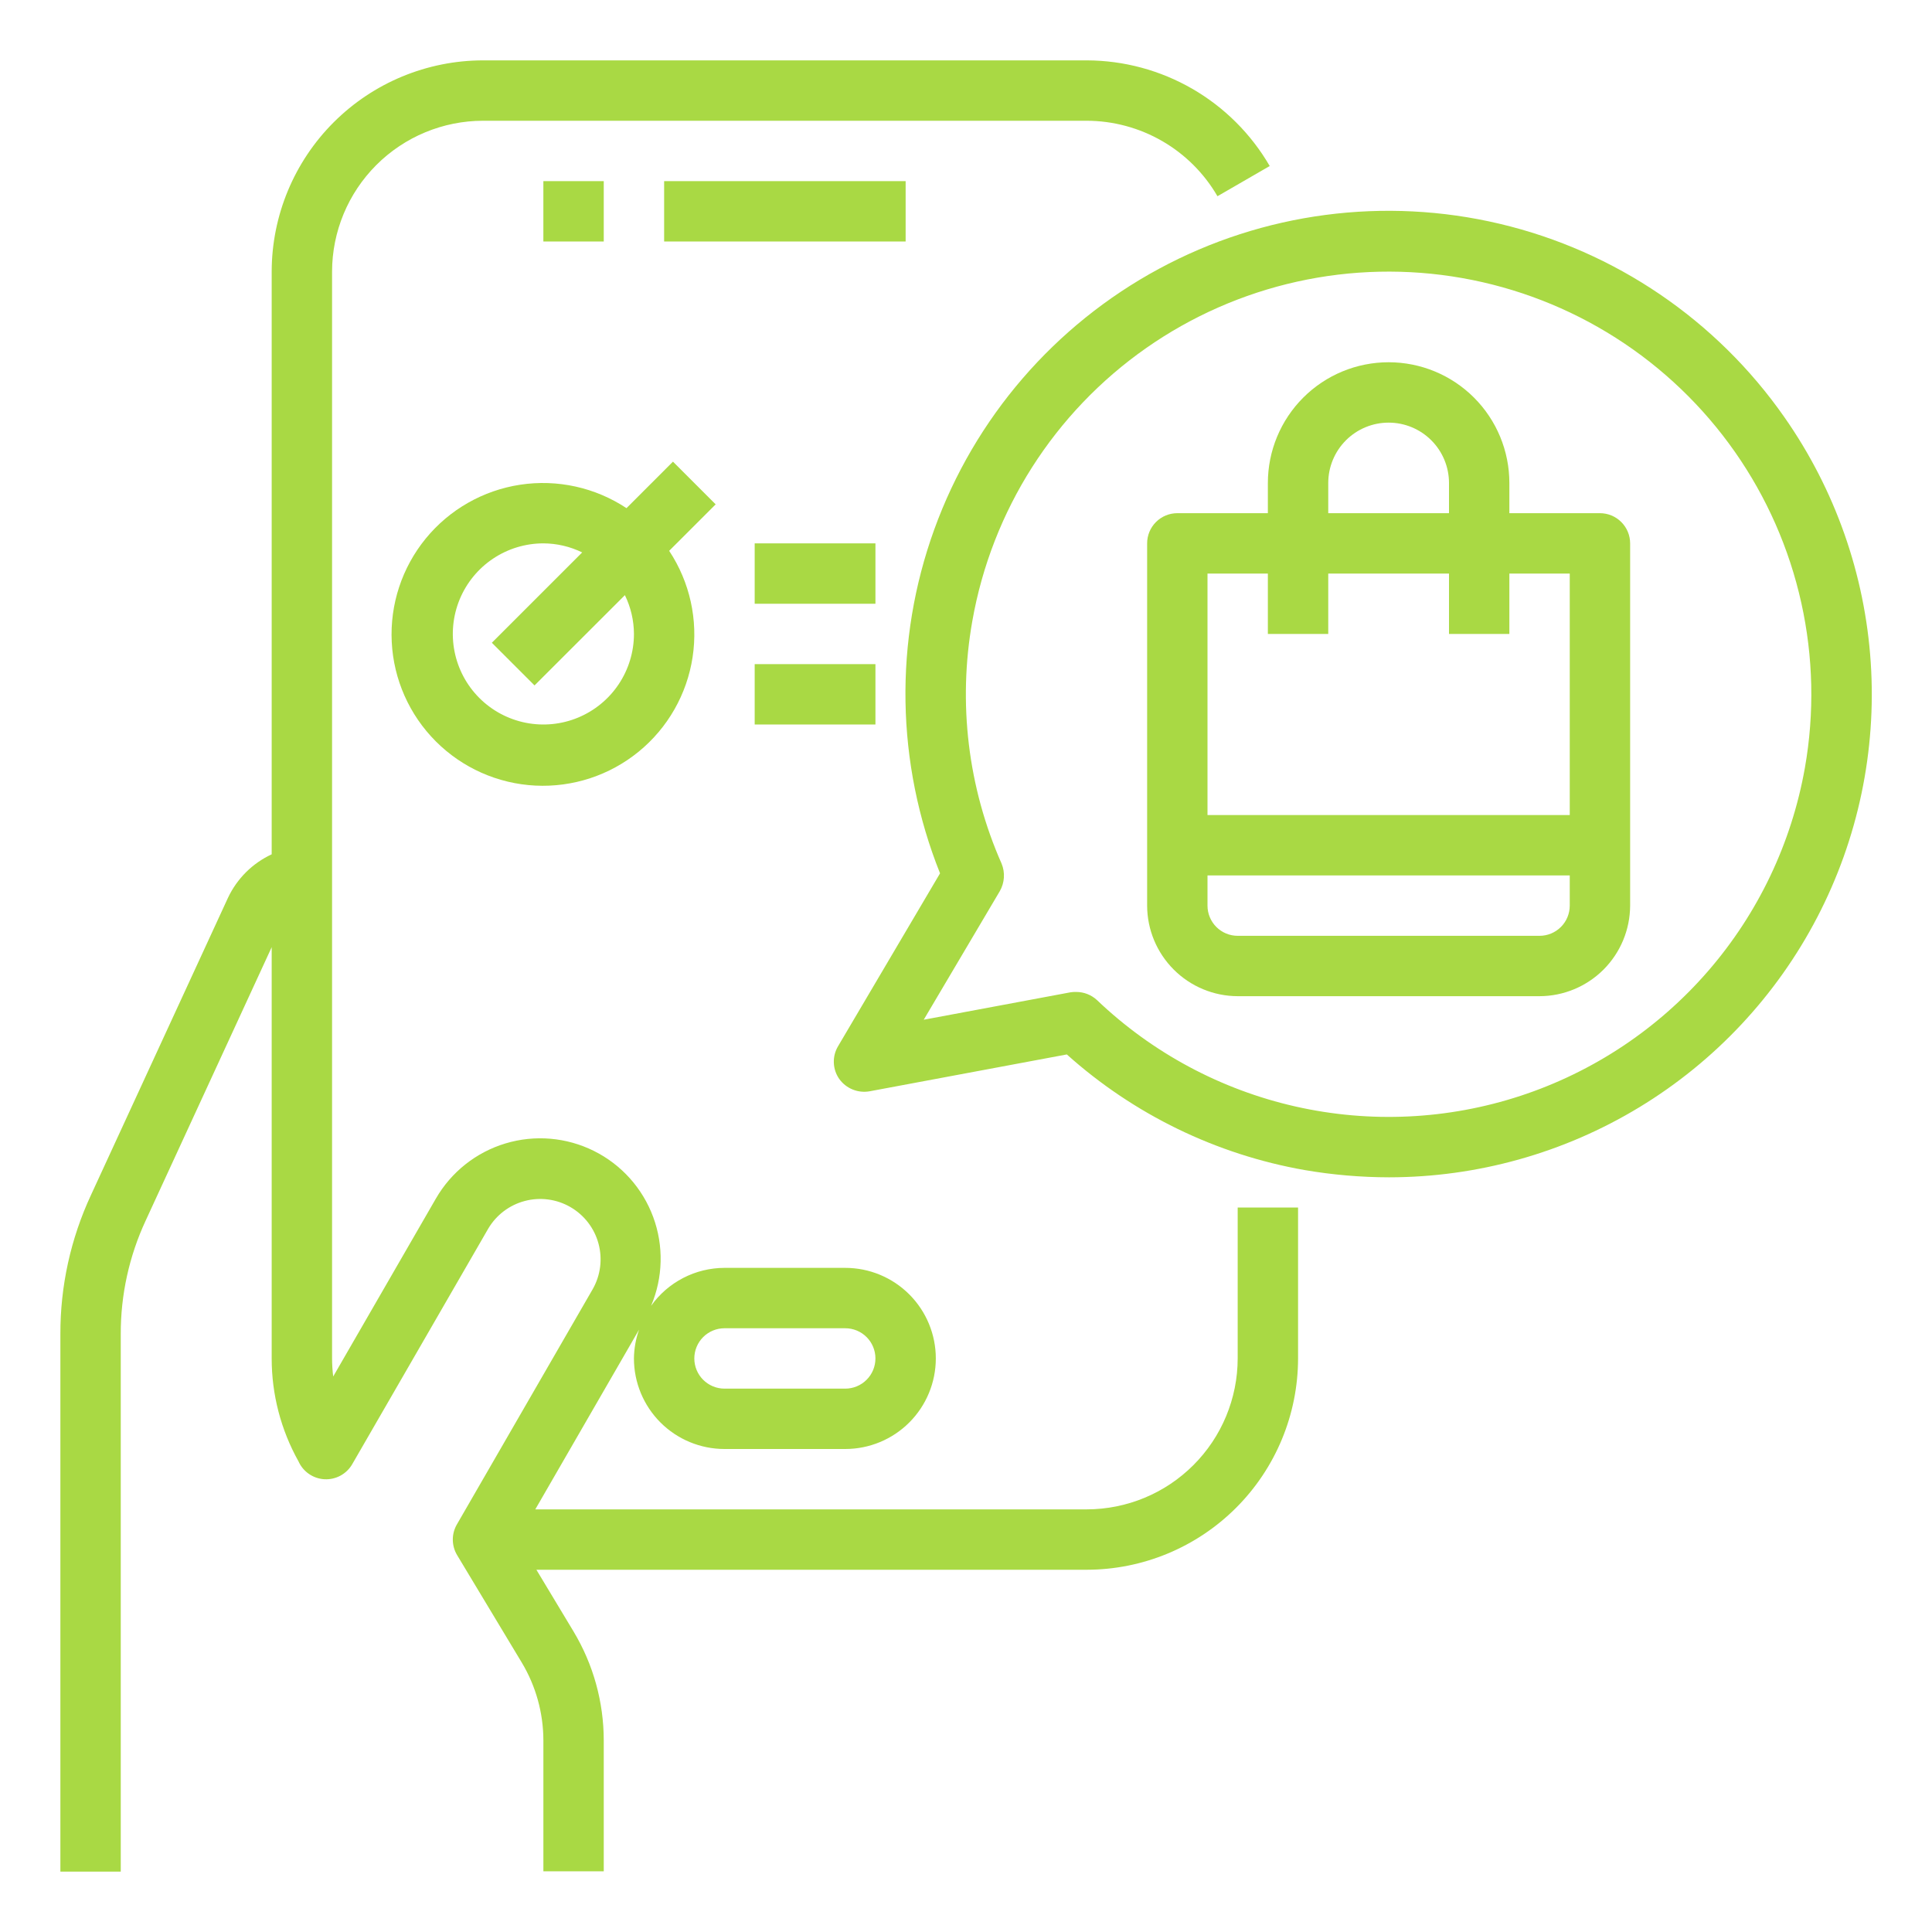 <svg width="122" height="122" viewBox="0 0 122 122" fill="none" xmlns="http://www.w3.org/2000/svg">
<path d="M34.312 11.438H38.125V15.25H34.312V11.438Z" fill="#A9D944"/>
<path d="M41.938 11.438H57.188V15.25H41.938V11.438Z" fill="#A9D944"/>
<path d="M78.156 85.781C78.153 88.308 77.148 90.731 75.361 92.517C73.575 94.304 71.152 95.309 68.625 95.312H33.802L40.355 83.963C40.148 84.547 40.039 85.161 40.031 85.781C40.031 87.298 40.634 88.752 41.706 89.825C42.779 90.897 44.233 91.5 45.75 91.5H53.375C54.892 91.5 56.346 90.897 57.419 89.825C58.491 88.752 59.094 87.298 59.094 85.781C59.094 84.264 58.491 82.81 57.419 81.737C56.346 80.665 54.892 80.062 53.375 80.062H45.75C44.842 80.064 43.948 80.282 43.142 80.699C42.336 81.116 41.64 81.719 41.114 82.459C41.871 80.675 41.919 78.67 41.248 76.853C40.577 75.035 39.238 73.542 37.504 72.678C35.769 71.815 33.771 71.645 31.916 72.205C30.061 72.764 28.49 74.011 27.523 75.69L21.041 86.921C20.994 86.543 20.97 86.162 20.969 85.781V17.156C20.972 14.629 21.977 12.207 23.764 10.42C25.551 8.633 27.973 7.628 30.5 7.625H68.625C70.297 7.629 71.939 8.071 73.388 8.907C74.836 9.743 76.04 10.944 76.879 12.391L80.179 10.484C79.004 8.46 77.319 6.779 75.292 5.608C73.264 4.437 70.966 3.818 68.625 3.812H30.5C26.962 3.817 23.571 5.224 21.069 7.725C18.567 10.227 17.16 13.618 17.156 17.156V53.947C15.943 54.511 14.966 55.483 14.396 56.694L5.744 75.465C4.463 78.218 3.803 81.219 3.813 84.256V118.188H7.625V84.256C7.617 81.773 8.155 79.319 9.203 77.068L17.156 59.812V85.781C17.155 88.058 17.739 90.297 18.851 92.284C18.994 92.605 19.224 92.88 19.515 93.079C19.805 93.278 20.145 93.392 20.497 93.41C20.848 93.428 21.198 93.347 21.506 93.179C21.815 93.01 22.071 92.759 22.246 92.453L30.824 77.596C31.333 76.727 32.165 76.095 33.139 75.838C34.112 75.581 35.148 75.719 36.019 76.222C36.891 76.726 37.529 77.553 37.792 78.525C38.056 79.497 37.925 80.533 37.427 81.408L28.849 96.266C28.679 96.561 28.59 96.896 28.594 97.236C28.597 97.577 28.691 97.91 28.866 98.202L32.95 104.989C33.84 106.473 34.311 108.172 34.313 109.903V118.168H38.125V109.903C38.125 107.48 37.466 105.103 36.219 103.025L33.872 99.125H68.625C72.163 99.121 75.555 97.714 78.056 95.212C80.558 92.711 81.965 89.319 81.969 85.781V76.25H78.156V85.781ZM45.75 83.875H53.375C53.881 83.875 54.365 84.076 54.723 84.433C55.081 84.791 55.281 85.276 55.281 85.781C55.281 86.287 55.081 86.772 54.723 87.129C54.365 87.487 53.881 87.688 53.375 87.688H45.75C45.245 87.688 44.76 87.487 44.402 87.129C44.045 86.772 43.844 86.287 43.844 85.781C43.844 85.276 44.045 84.791 44.402 84.433C44.76 84.076 45.245 83.875 45.75 83.875Z" fill="#A9D944"/>
<path d="M112.679 26.344C108.391 20.208 101.997 15.862 94.714 14.135C87.43 12.408 79.765 13.419 73.179 16.977C66.593 20.535 61.545 26.391 58.997 33.43C56.449 40.468 56.578 48.198 59.361 55.148L52.918 66.071C52.732 66.385 52.64 66.746 52.654 67.111C52.667 67.476 52.785 67.83 52.994 68.129C53.208 68.429 53.502 68.661 53.843 68.799C54.184 68.938 54.557 68.976 54.919 68.911L67.367 66.585C71.594 70.374 76.797 72.904 82.388 73.886C84.145 74.188 85.924 74.341 87.707 74.344C93.286 74.342 98.758 72.81 103.528 69.914C108.297 67.019 112.18 62.87 114.755 57.92C117.331 52.971 118.499 47.41 118.132 41.842C117.766 36.275 115.88 30.914 112.679 26.344ZM113.975 48.476C113.136 53.231 111.024 57.67 107.861 61.319C104.699 64.969 100.606 67.691 96.018 69.198C91.431 70.704 86.52 70.938 81.81 69.873C77.1 68.809 72.767 66.487 69.273 63.154C68.916 62.822 68.446 62.638 67.958 62.639C67.843 62.636 67.728 62.643 67.615 62.658L58.331 64.393L63.135 56.273C63.284 56.011 63.372 55.719 63.392 55.418C63.412 55.118 63.363 54.817 63.249 54.538C61.123 49.727 60.48 44.391 61.4 39.212C62.629 32.24 66.577 26.042 72.375 21.98C75.246 19.97 78.485 18.544 81.907 17.785C85.33 17.026 88.868 16.948 92.32 17.557C95.772 18.165 99.07 19.447 102.027 21.33C104.983 23.213 107.54 25.66 109.551 28.531C111.562 31.402 112.987 34.642 113.746 38.064C114.506 41.486 114.583 45.024 113.975 48.476Z" fill="#A9D944"/>
<path d="M101.031 32.406H95.312V30.5C95.312 28.478 94.509 26.538 93.079 25.108C91.649 23.678 89.71 22.875 87.688 22.875C85.665 22.875 83.726 23.678 82.296 25.108C80.866 26.538 80.062 28.478 80.062 30.5V32.406H74.344C73.838 32.406 73.353 32.607 72.996 32.965C72.638 33.322 72.438 33.807 72.438 34.312V57.188C72.442 58.703 73.046 60.155 74.118 61.226C75.189 62.298 76.641 62.902 78.156 62.906H97.219C98.734 62.902 100.186 62.298 101.258 61.226C102.329 60.155 102.933 58.703 102.938 57.188V34.312C102.938 33.807 102.737 33.322 102.379 32.965C102.022 32.607 101.537 32.406 101.031 32.406ZM83.875 30.5C83.875 29.489 84.277 28.519 84.992 27.804C85.707 27.089 86.676 26.688 87.688 26.688C88.699 26.688 89.668 27.089 90.383 27.804C91.098 28.519 91.5 29.489 91.5 30.5V32.406H83.875V30.5ZM99.125 57.188C99.125 57.693 98.924 58.178 98.567 58.535C98.209 58.893 97.724 59.094 97.219 59.094H78.156C77.651 59.094 77.166 58.893 76.808 58.535C76.451 58.178 76.25 57.693 76.25 57.188V55.281H99.125V57.188ZM99.125 51.469H76.25V36.219H80.062V40.031H83.875V36.219H91.5V40.031H95.312V36.219H99.125V51.469Z" fill="#A9D944"/>
<path d="M42.496 29.152L39.561 32.088C37.585 30.78 35.194 30.253 32.851 30.608C30.508 30.963 28.381 32.176 26.881 34.011C25.382 35.846 24.618 38.173 24.737 40.539C24.855 42.906 25.849 45.144 27.525 46.82C29.2 48.495 31.438 49.489 33.805 49.608C36.172 49.726 38.498 48.962 40.333 47.463C42.168 45.964 43.381 43.836 43.736 41.493C44.092 39.151 43.564 36.759 42.256 34.783L45.192 31.848L42.496 29.152ZM40.032 40.031C40.032 41.162 39.696 42.268 39.068 43.208C38.44 44.149 37.546 44.882 36.501 45.315C35.456 45.748 34.307 45.861 33.197 45.64C32.088 45.419 31.069 44.875 30.269 44.075C29.469 43.275 28.925 42.256 28.704 41.147C28.483 40.038 28.597 38.888 29.029 37.843C29.462 36.798 30.195 35.905 31.136 35.276C32.076 34.648 33.182 34.312 34.313 34.312C35.162 34.316 36 34.511 36.763 34.884L31.059 40.588L33.754 43.283L39.46 37.582C39.833 38.345 40.028 39.182 40.032 40.031Z" fill="#A9D944"/>
<path d="M47.656 34.312H55.281V38.125H47.656V34.312Z" fill="#A9D944"/>
<path d="M47.656 41.938H55.281V45.75H47.656V41.938Z" fill="#A9D944"/>
</svg>
